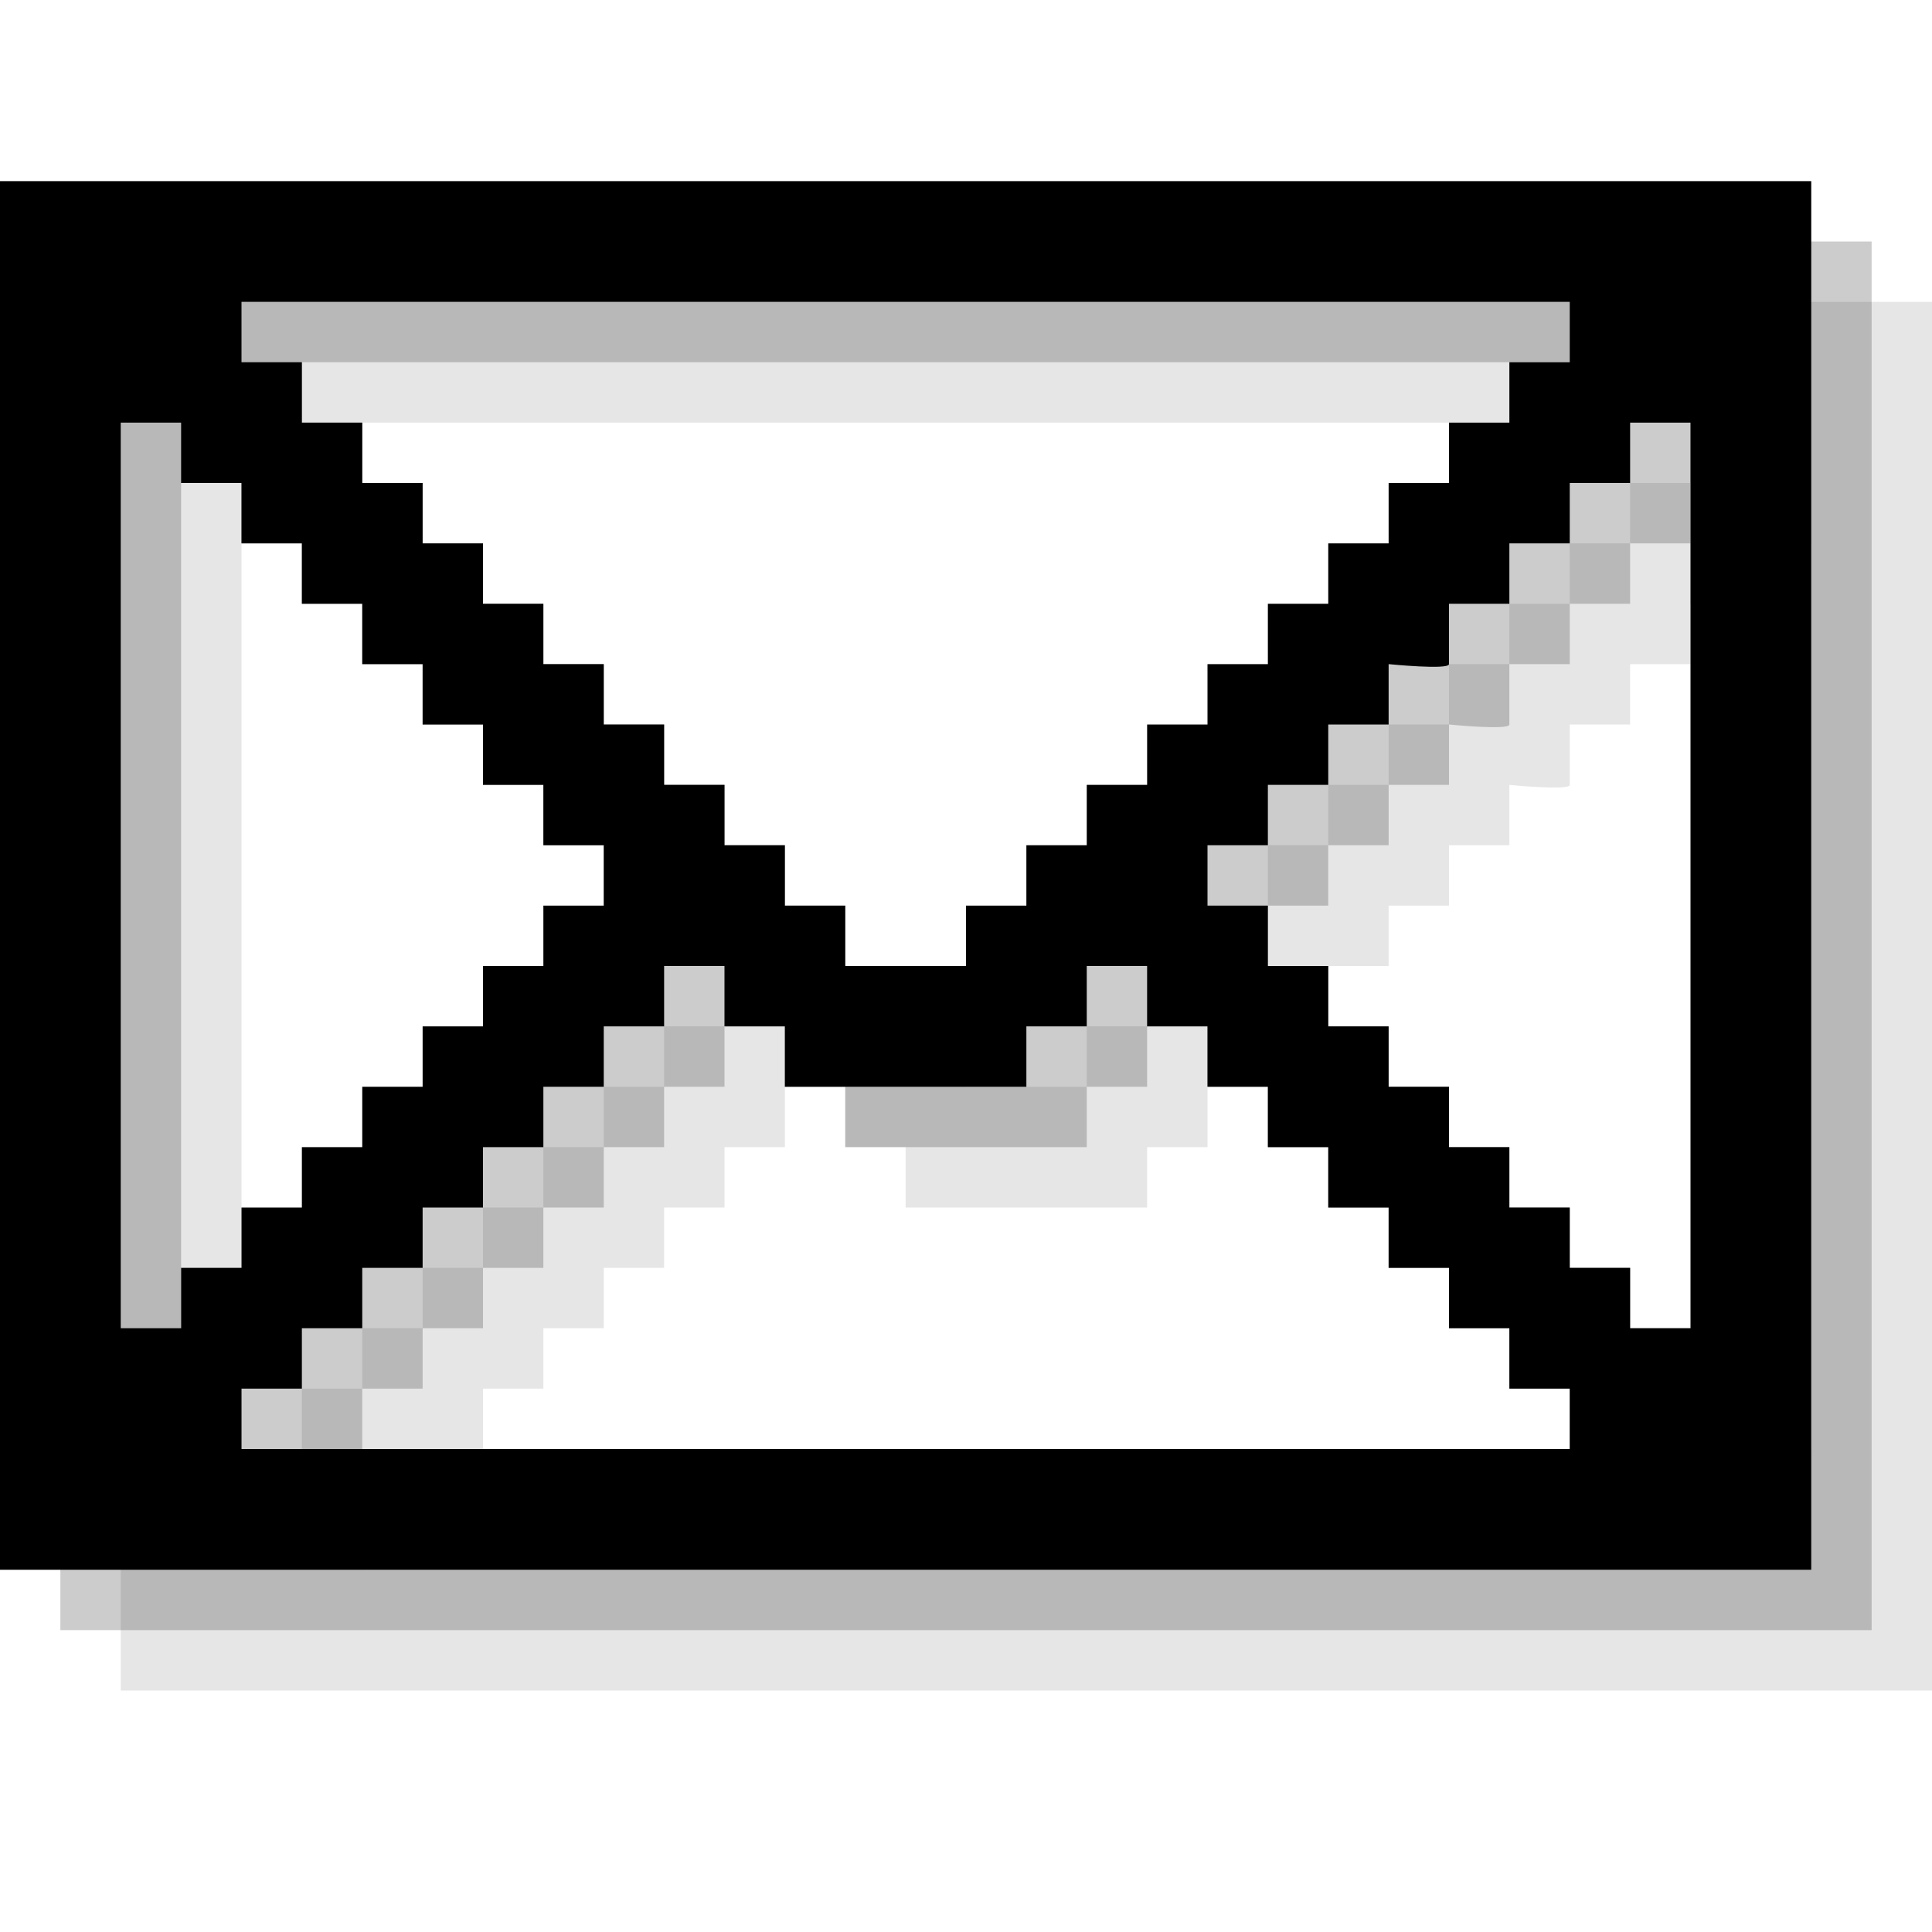 <?xml version="1.0" encoding="utf-8"?>
<!-- Generator: Adobe Illustrator 18.1.1, SVG Export Plug-In . SVG Version: 6.00 Build 0)  -->
<svg version="1.1" id="Icons" xmlns="http://www.w3.org/2000/svg" xmlns:xlink="http://www.w3.org/1999/xlink" x="0px" y="0px"
	 viewBox="0 0 32 32" enable-background="new 0 0 32 32" xml:space="preserve">
<g opacity="0.1">
	<path d="M2,5v23h30V5H2z M28,7v1h-1v1h-1v1h-1v1h-1v1h-1v1h-1v1h-1v1h-1v1h-1v1h-1v1h-2v-1h-1v-1h-1v-1h-1v-1h-1v-1h-1v-1h-1v-1H9
		v-1H8V9H7V8H6V7H28z M4,9h1v1h1v1h1v1h1v1h1v1h1v1h1v1h1v1h-1v1h-1v1H9v1H8v1H7v1H6v1H5v1H4V9z M6,26v-1h1v-1h1v-1h1v-1h1v-1h1v-1
		h1v-1h1v-1h1v1h1v1h1h0.5h1H18h1v-1h1v-1h1v1h1v1h1v1h1v1h1v1h1v1h1v1h1v1H6z M30,24h-1v-1h-1v-1h-1v-1h-1v-1h-1v-1h-1v-1h-1v-1h-1
		v-1h1v-1h1v-1h1v-1c0,0,1,0.1,1,0s0-1,0-1h1v-1h1v-1h1V9h1V24z"/>
</g>
<g opacity="0.2">
	<path d="M1,4v23h30V4H1z M27,6v1h-1v1h-1v1h-1v1h-1v1h-1v1h-1v1h-1v1h-1v1h-1v1h-1v1h-2v-1h-1v-1h-1v-1h-1v-1h-1v-1h-1v-1H9v-1H8V9
		H7V8H6V7H5V6H27z M3,8h1v1h1v1h1v1h1v1h1v1h1v1h1v1h1v1h-1v1H9v1H8v1H7v1H6v1H5v1H4v1H3V8z M5,25v-1h1v-1h1v-1h1v-1h1v-1h1v-1h1v-1
		h1v-1h1v1h1v1h1h0.5h1H17h1v-1h1v-1h1v1h1v1h1v1h1v1h1v1h1v1h1v1h1v1H5z M29,23h-1v-1h-1v-1h-1v-1h-1v-1h-1v-1h-1v-1h-1v-1h-1v-1h1
		v-1h1v-1h1v-1c0,0,1,0.1,1,0s0-1,0-1h1v-1h1V9h1V8h1V23z"/>
</g>
<g>
	<path d="M0,3v23h30V3H0z M26,5v1h-1v1h-1v1h-1v1h-1v1h-1v1h-1v1h-1v1h-1v1h-1v1h-1v1h-2v-1h-1v-1h-1v-1h-1v-1h-1v-1H9v-1H8V9H7V8H6
		V7H5V6H4V5H26z M2,7h1v1h1v1h1v1h1v1h1v1h1v1h1v1h1v1H9v1H8v1H7v1H6v1H5v1H4v1H3v1H2V7z M4,24v-1h1v-1h1v-1h1v-1h1v-1h1v-1h1v-1h1
		v-1h1v1h1v1h1h0.5h1H16h1v-1h1v-1h1v1h1v1h1v1h1v1h1v1h1v1h1v1h1v1H4z M28,22h-1v-1h-1v-1h-1v-1h-1v-1h-1v-1h-1v-1h-1v-1h-1v-1h1
		v-1h1v-1h1v-1c0,0,1,0.1,1,0s0-1,0-1h1V9h1V8h1V7h1V22z"/>
</g>
</svg>
